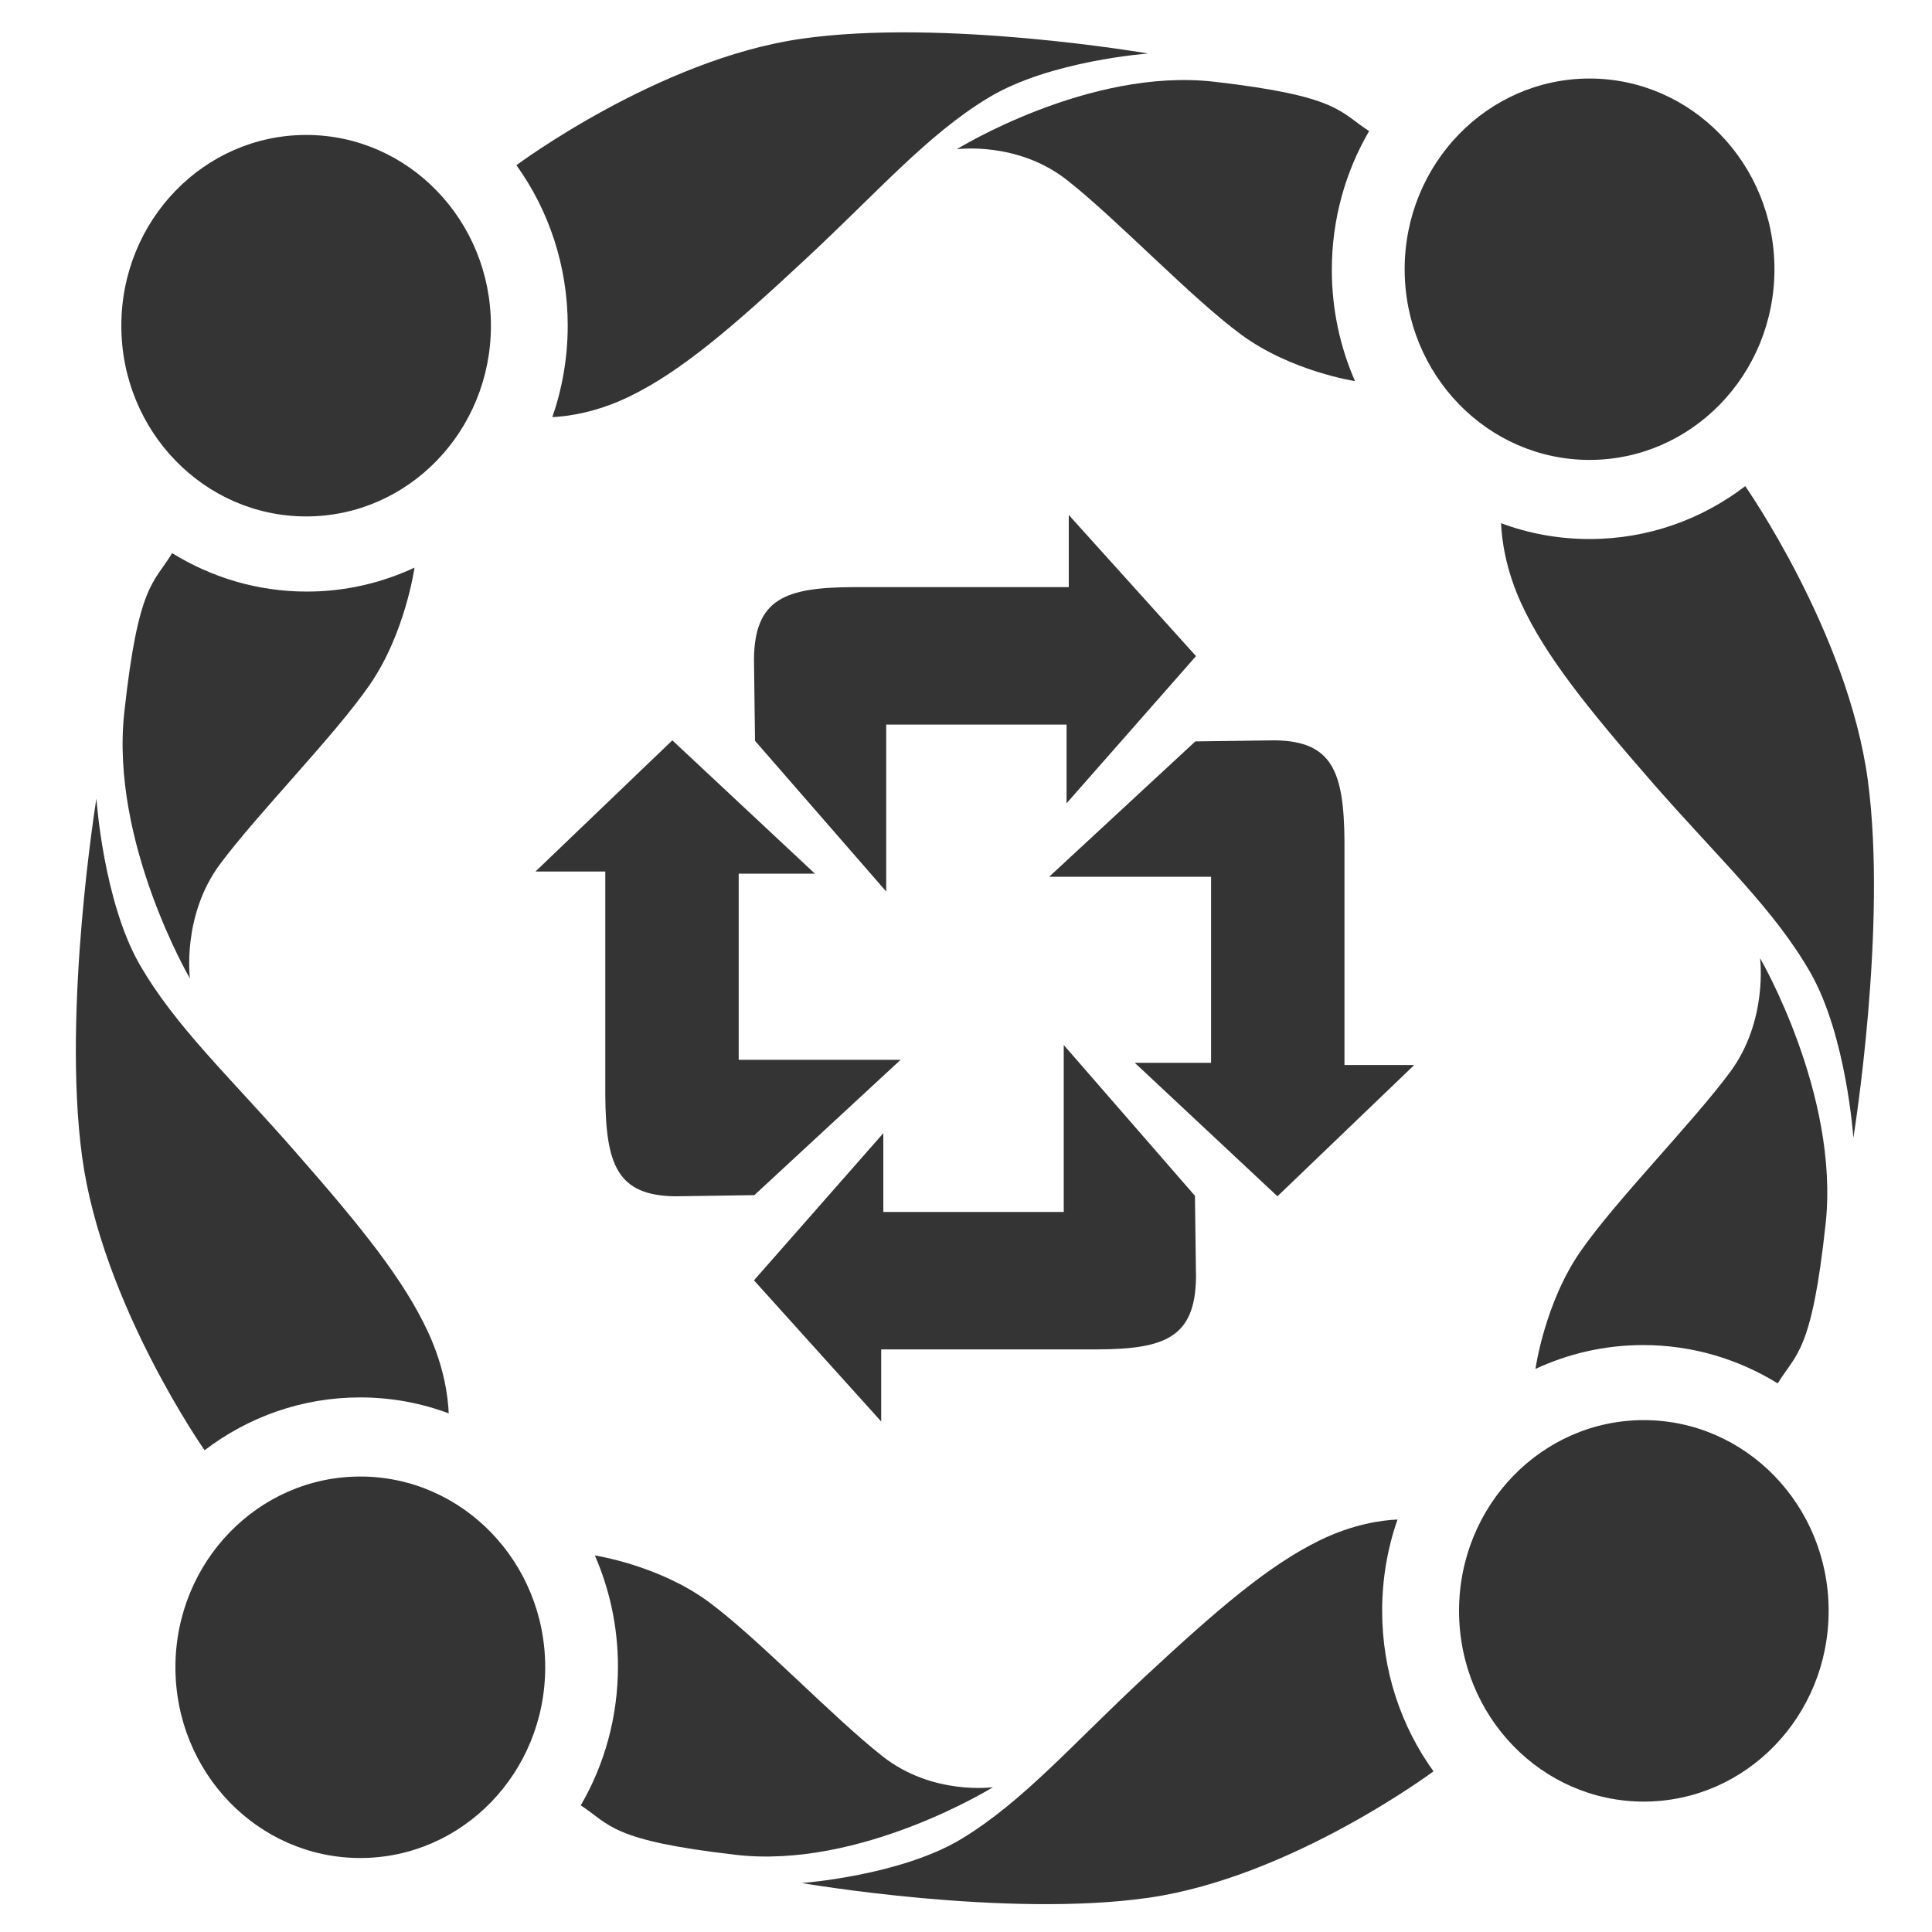 <svg width="20" height="20" viewBox="0 0 20 20" fill="none" xmlns="http://www.w3.org/2000/svg">
<g clip-path="url(#clip0_85_3266)">
<path fill-rule="evenodd" clip-rule="evenodd" d="M7.809 12.372L9.323 10.971H7.647V9.044H8.436L6.96 7.664L5.543 9.022H6.266V11.338C6.271 12.053 6.387 12.377 6.99 12.384L7.809 12.372Z" fill="#343434"/>
<path fill-rule="evenodd" clip-rule="evenodd" d="M12.374 7.675L10.861 9.076H12.537V11.002H11.747L13.224 12.384L14.64 11.025H13.918V8.71C13.912 7.995 13.797 7.67 13.194 7.664L12.374 7.675Z" fill="#343434"/>
<path fill-rule="evenodd" clip-rule="evenodd" d="M12.37 12.379L11.012 10.818V12.546H9.144V11.731L7.805 13.254L9.122 14.715V13.969H11.366C12.06 13.965 12.373 13.845 12.381 13.223L12.37 12.379Z" fill="#343434"/>
<path fill-rule="evenodd" clip-rule="evenodd" d="M7.816 7.669L9.174 9.229V7.501H11.041V8.316L12.381 6.792L11.064 5.331V6.078H8.82C8.126 6.082 7.812 6.202 7.805 6.823L7.816 7.669Z" fill="#343434"/>
<path fill-rule="evenodd" clip-rule="evenodd" d="M1.782 5.726C1.592 6.04 1.431 6.042 1.286 7.381C1.142 8.718 1.966 10.129 1.966 10.129C1.966 10.129 1.881 9.483 2.275 8.949C2.671 8.416 3.457 7.624 3.826 7.091C4.195 6.558 4.291 5.876 4.291 5.876C3.951 6.035 3.574 6.124 3.176 6.124C2.667 6.124 2.19 5.978 1.782 5.726Z" fill="#343434"/>
<path fill-rule="evenodd" clip-rule="evenodd" d="M5.082 3.372C5.082 4.462 4.226 5.346 3.17 5.346C2.112 5.346 1.256 4.462 1.256 3.372C1.256 2.281 2.112 1.397 3.17 1.397C4.226 1.397 5.082 2.281 5.082 3.372Z" fill="#343434"/>
<path fill-rule="evenodd" clip-rule="evenodd" d="M5.346 1.71C5.346 1.71 6.815 0.615 8.291 0.402C9.767 0.188 11.886 0.554 11.886 0.554C11.886 0.554 10.864 0.627 10.23 1.013C9.595 1.397 9.088 1.987 8.335 2.686C7.582 3.388 7.051 3.844 6.519 4.103C6.176 4.27 5.882 4.31 5.718 4.318C5.82 4.022 5.877 3.704 5.877 3.371C5.877 2.75 5.68 2.175 5.346 1.71Z" fill="#343434"/>
<path fill-rule="evenodd" clip-rule="evenodd" d="M6.012 18.689C6.317 18.888 6.319 19.052 7.616 19.201C8.912 19.351 10.279 18.501 10.279 18.501C10.279 18.501 9.653 18.589 9.136 18.181C8.619 17.775 7.851 16.963 7.335 16.582C6.819 16.202 6.158 16.102 6.158 16.102C6.311 16.453 6.397 16.843 6.397 17.252C6.397 17.777 6.256 18.27 6.012 18.689Z" fill="#343434"/>
<path fill-rule="evenodd" clip-rule="evenodd" d="M3.73 15.285C4.787 15.285 5.644 16.171 5.644 17.259C5.644 18.351 4.787 19.234 3.73 19.234C2.672 19.234 1.816 18.351 1.816 17.259C1.816 16.171 2.672 15.285 3.73 15.285Z" fill="#343434"/>
<path fill-rule="evenodd" clip-rule="evenodd" d="M2.118 15.013C2.118 15.013 1.057 13.499 0.85 11.975C0.643 10.452 0.998 8.267 0.998 8.267C0.998 8.267 1.069 9.321 1.441 9.976C1.815 10.63 2.385 11.153 3.064 11.931C3.744 12.706 4.186 13.254 4.437 13.802C4.599 14.157 4.638 14.46 4.645 14.631C4.359 14.524 4.05 14.466 3.728 14.466C3.125 14.466 2.568 14.669 2.118 15.013Z" fill="#343434"/>
<path fill-rule="evenodd" clip-rule="evenodd" d="M18.403 14.321C18.594 14.007 18.755 14.005 18.899 12.667C19.043 11.329 18.22 9.919 18.22 9.919C18.22 9.919 18.305 10.565 17.91 11.098C17.515 11.631 16.729 12.424 16.36 12.956C15.99 13.49 15.895 14.171 15.895 14.171C16.234 14.013 16.612 13.924 17.01 13.924C17.518 13.924 17.995 14.069 18.403 14.321Z" fill="#343434"/>
<path fill-rule="evenodd" clip-rule="evenodd" d="M15.104 16.675C15.104 15.586 15.96 14.701 17.016 14.701C18.074 14.701 18.93 15.586 18.93 16.675C18.93 17.767 18.074 18.65 17.016 18.65C15.96 18.65 15.104 17.767 15.104 16.675Z" fill="#343434"/>
<path fill-rule="evenodd" clip-rule="evenodd" d="M14.839 18.337C14.839 18.337 13.369 19.432 11.893 19.645C10.417 19.858 8.299 19.493 8.299 19.493C8.299 19.493 9.321 19.419 9.955 19.035C10.59 18.65 11.096 18.061 11.849 17.36C12.602 16.66 13.133 16.203 13.665 15.944C14.008 15.777 14.302 15.737 14.467 15.73C14.364 16.024 14.308 16.344 14.308 16.675C14.308 17.298 14.505 17.873 14.839 18.336V18.337Z" fill="#343434"/>
<path fill-rule="evenodd" clip-rule="evenodd" d="M14.173 1.357C13.867 1.161 13.866 0.995 12.569 0.846C11.272 0.697 9.904 1.545 9.904 1.545C9.904 1.545 10.531 1.458 11.048 1.866C11.565 2.272 12.332 3.084 12.849 3.464C13.366 3.845 14.027 3.945 14.027 3.945C13.873 3.594 13.787 3.204 13.787 2.794C13.787 2.269 13.928 1.777 14.173 1.357Z" fill="#343434"/>
<path fill-rule="evenodd" clip-rule="evenodd" d="M16.455 4.761C15.398 4.761 14.541 3.877 14.541 2.787C14.541 1.697 15.398 0.813 16.455 0.813C17.512 0.813 18.369 1.697 18.369 2.787C18.369 3.877 17.512 4.761 16.455 4.761Z" fill="#343434"/>
<path fill-rule="evenodd" clip-rule="evenodd" d="M18.067 5.033C18.067 5.033 19.127 6.548 19.335 8.072C19.541 9.594 19.186 11.779 19.186 11.779C19.186 11.779 19.115 10.725 18.742 10.07C18.369 9.416 17.799 8.894 17.12 8.118C16.441 7.34 15.998 6.792 15.747 6.245C15.585 5.89 15.546 5.586 15.539 5.416C15.825 5.523 16.133 5.58 16.456 5.58C17.059 5.58 17.616 5.377 18.066 5.033H18.067Z" fill="#343434"/>
</g>
<defs>
<clipPath id="clip0_85_3266">
<rect width="19" height="20" fill="white" transform="translate(0.5)"/>
</clipPath>
</defs>
</svg>
